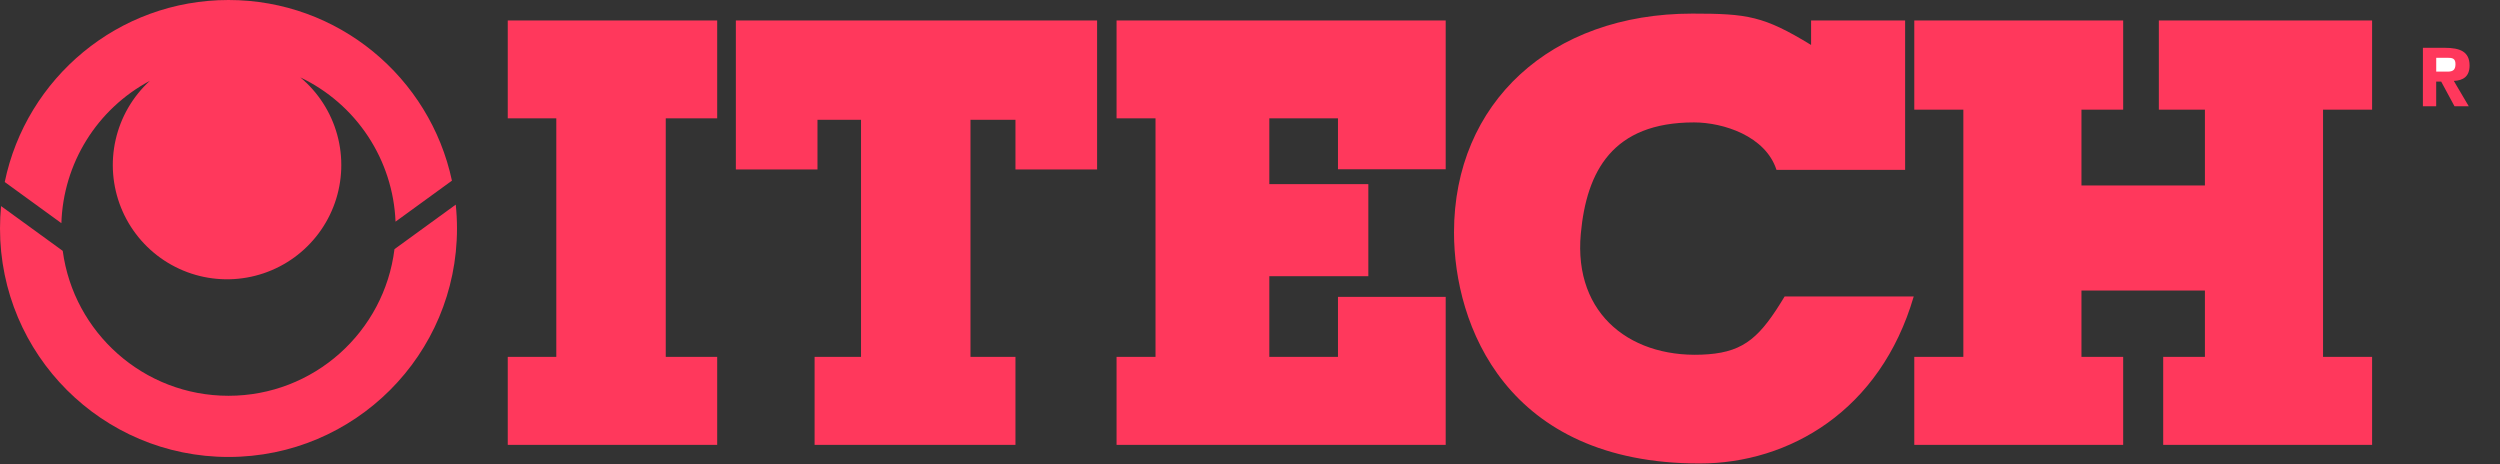 <svg width="2133" height="396" viewBox="0 0 2133 396" fill="none" xmlns="http://www.w3.org/2000/svg">
<rect x="0" y="0" width="2133" height="396" fill="#333333" stroke="none"/>
<path fill-rule="evenodd" clip-rule="evenodd" d="M433.219 304.452H474.631V100.957H433.219V17.47H611.903V100.957H568.026V304.452H611.903V379.586H433.219V304.452ZM936.044 144.6H866.396V102.189H828.018V304.452H866.396V379.586H695.013V304.452H734.623V102.189H697.478V144.6H627.83V17.47H936.044V144.6ZM952.645 304.452H985.886V100.957H952.645V17.47H1233.47V144.444H1141.56V100.957H1082.98V157.077H1167.46V235.635H1082.98V304.452H1141.56V253.312H1233.47V379.586H952.645V304.452ZM1625.45 17.47V144.937H1515.69C1506.41 116.092 1470.35 104.445 1445.29 104.445C1375.84 104.445 1353.67 146.117 1348.75 199.332C1342.27 269.421 1393.36 307.267 1457.51 302.26C1488.87 299.809 1502.26 286.813 1522.65 252.936H1632.79C1604.32 350.508 1526.4 395.448 1450.1 395.448C1285 395.448 1240.56 277.177 1240.56 198.269C1240.56 87.87 1323.11 11.608 1443.82 11.608C1491.1 11.608 1504.72 13.657 1545.22 38.352V17.47H1625.45ZM1633.26 304.452H1675.13V93.577H1633.26V17.47H1811.49V93.577H1775.9V158.257H1881.23V93.577H1841.93V17.47H2023.87V93.577H1982.02V304.452H2023.87V379.586H1845.64V304.452H1881.23V247.891H1775.9V304.452H1811.49V379.586H1633.26V304.452ZM2067.23 40.79H2085.89C2099.02 40.79 2107.04 44.097 2107.04 55.913C2107.04 65.251 2101.62 68.675 2093.6 69.025L2106.33 90.646H2094.17L2082.82 69.622H2078.56V90.646H2067.21L2067.23 40.79Z" fill="#FF385C"/>
<path fill-rule="evenodd" clip-rule="evenodd" d="M2078.59 61.114H2088.29C2092.9 61.114 2095.01 59.57 2095.01 54.733C2095.01 49.765 2092.3 49.298 2088.29 49.298H2078.59V61.114Z" fill="white"/>
<path fill-rule="evenodd" clip-rule="evenodd" d="M336.565 212.574C327.876 283.078 267.813 337.681 194.949 337.681C122.603 337.681 62.864 283.83 53.526 214.04L0.934 175.844C0.315 182.189 0.003 188.56 0 194.936C0 302.623 87.287 389.884 194.949 389.884C302.624 389.884 389.91 302.61 389.91 194.936C389.91 188.062 389.547 181.278 388.846 174.586L336.565 212.574Z" fill="#FF385C"/>
<path fill-rule="evenodd" clip-rule="evenodd" d="M127.819 68.986C113.208 82.391 103.032 99.933 98.65 119.271C94.267 138.609 95.886 158.824 103.291 177.218C110.695 195.612 123.533 211.311 140.091 222.219C156.65 233.128 176.141 238.727 195.964 238.271C215.787 237.814 235 231.324 251.038 219.665C267.077 208.005 279.178 191.733 285.728 173.017C292.278 154.302 292.965 134.034 287.698 114.918C282.43 95.802 271.458 78.747 256.245 66.029C279.706 77.207 299.671 94.578 313.986 116.268C328.3 137.959 336.422 163.145 337.475 189.112L385.593 154.146C366.825 66.068 288.618 0 194.937 0C100.867 0 22.349 66.652 4.035 155.3L52.373 190.409C53.151 165.321 60.537 140.882 73.784 119.562C87.031 98.242 105.67 80.796 127.819 68.986Z" fill="#FF385C"/>
</svg>

